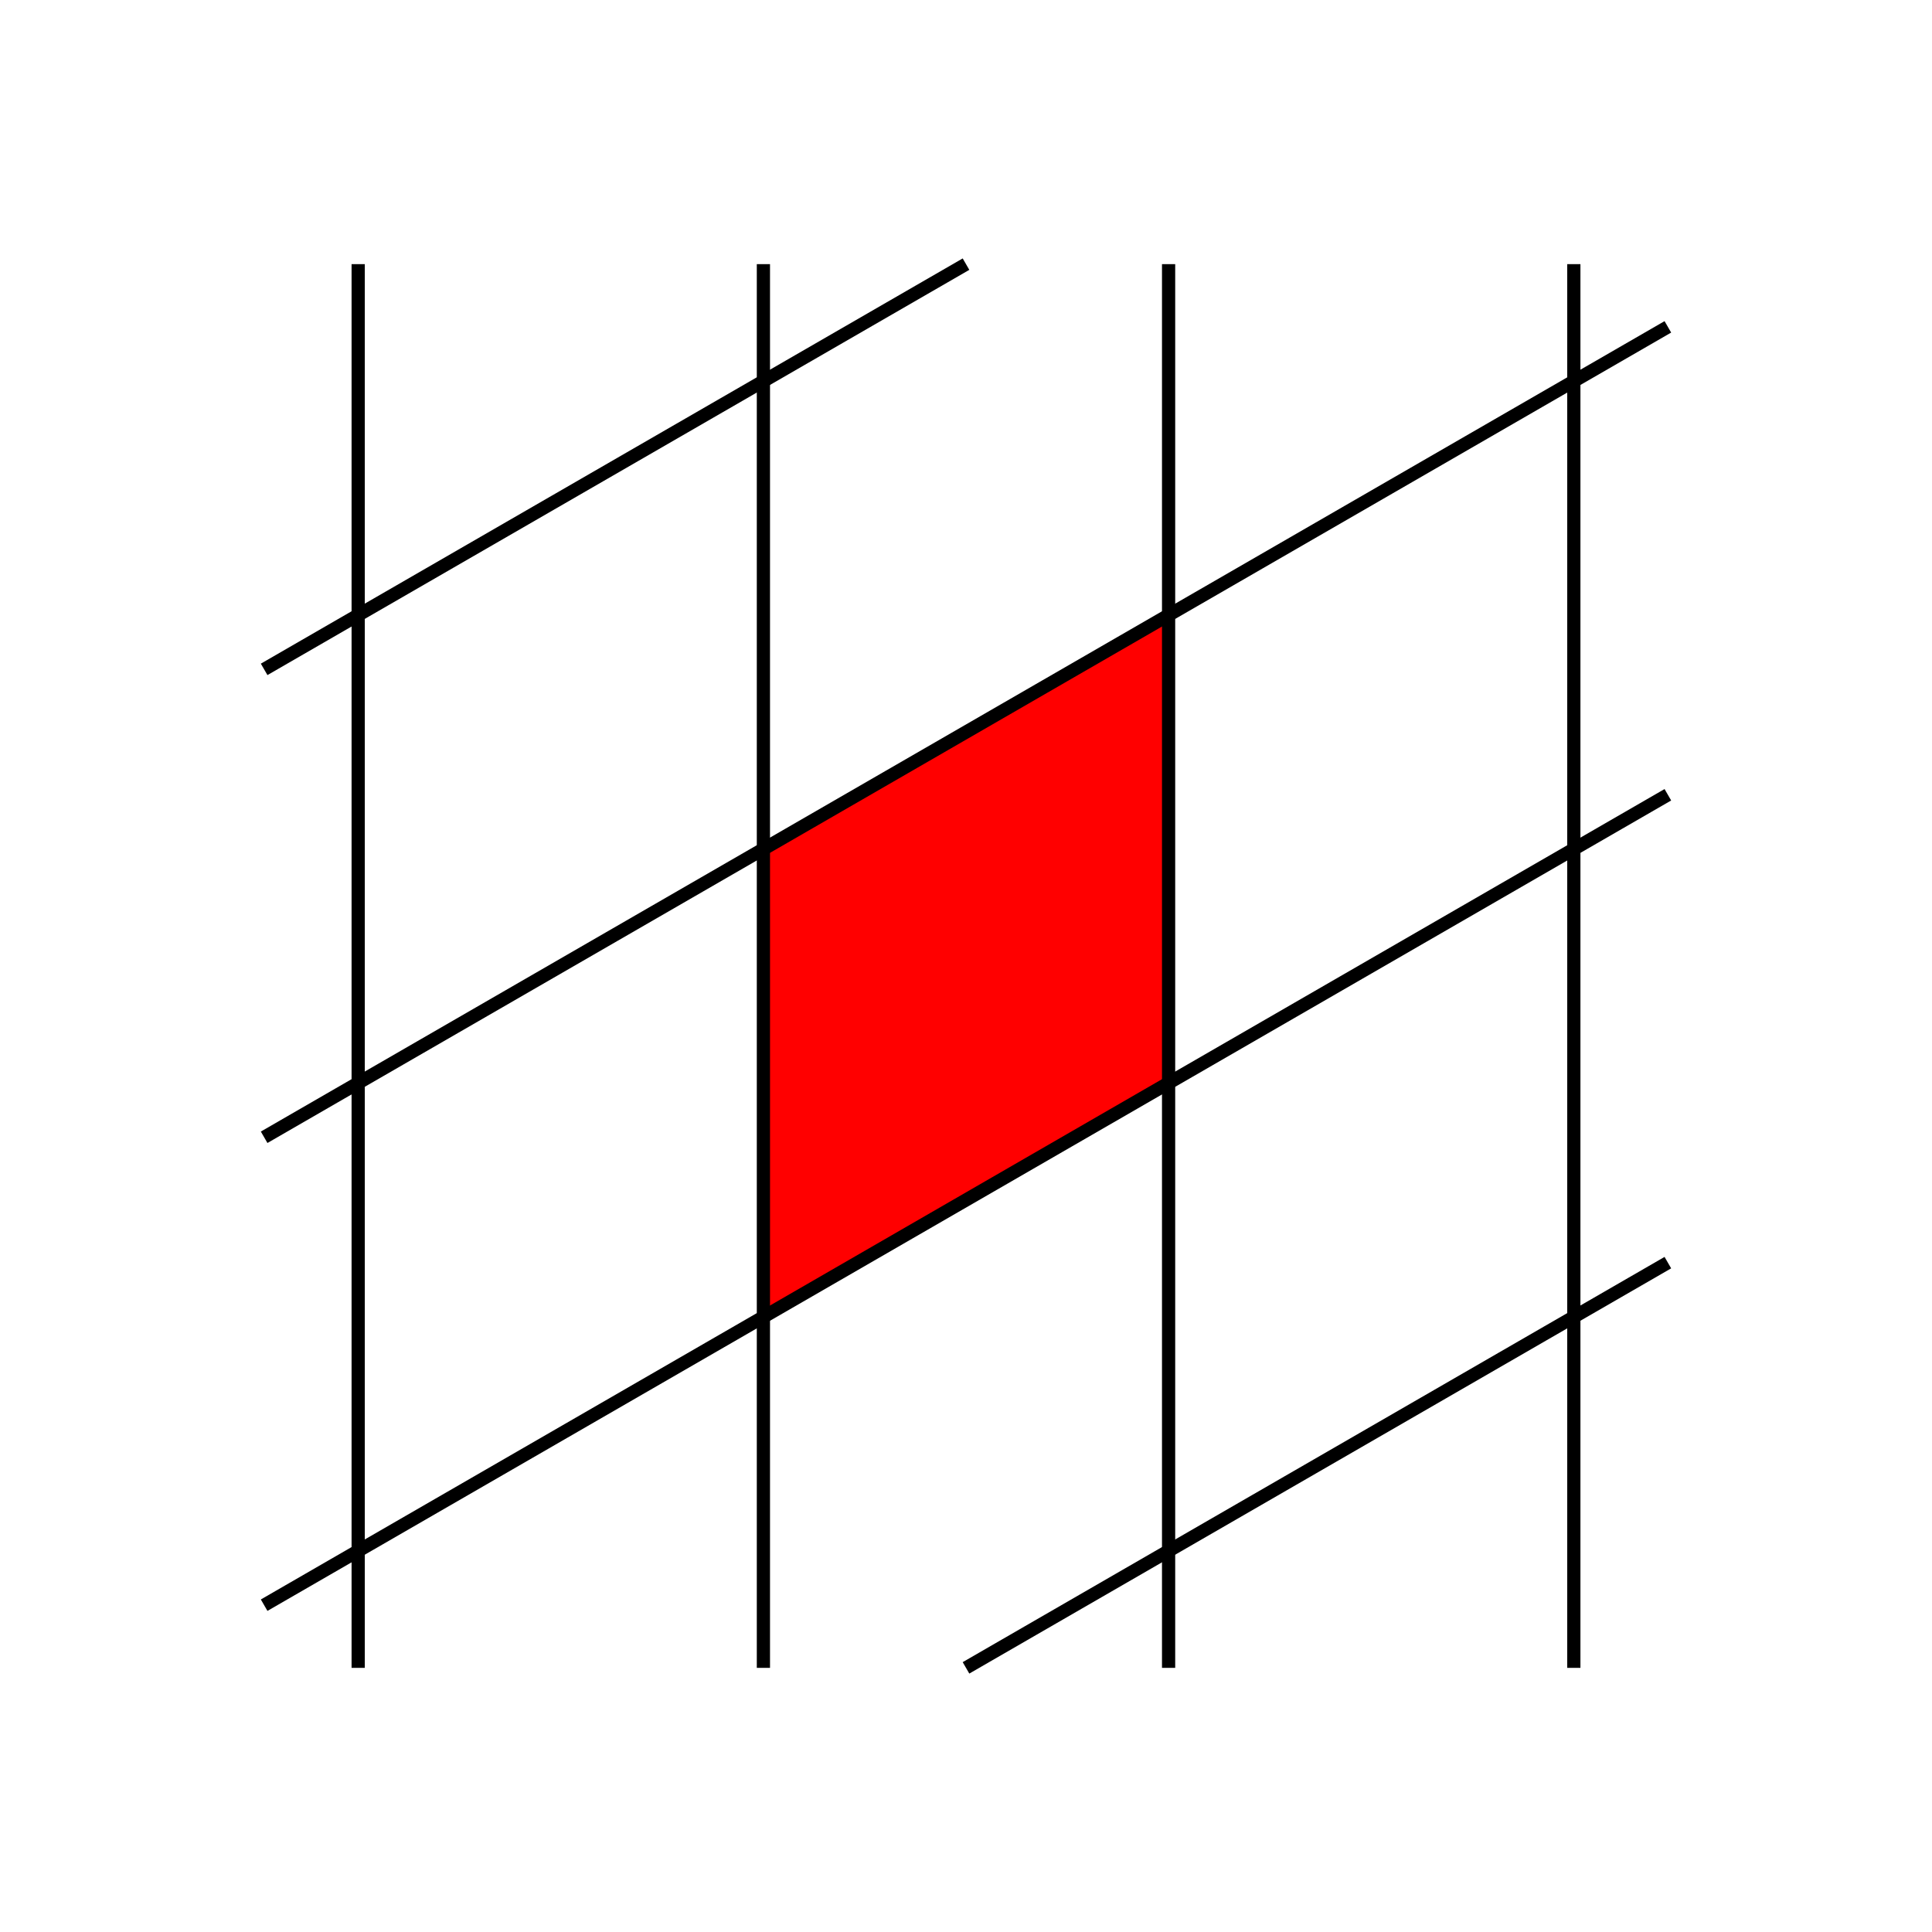 <svg xmlns="http://www.w3.org/2000/svg" viewBox="0 0 512 512"><g transform="translate(0 492)"><path d="m202-266l108-63v123l-108 63v-123" style="fill:#f00"/><g style="fill:none;stroke:#000;stroke-width:3.5"><path d="m94.92-422v372"/><path d="m70-190.61l372-214.77"/><path d="m70-314.61l186-107.39"/><path d="m70-66.61l372-214.77"/><path d="m256-50l186-107.39"/><path d="m309.69-422v372"/><path d="m202.31-422v372"/><path d="m417.08-422v372"/></g></g></svg>